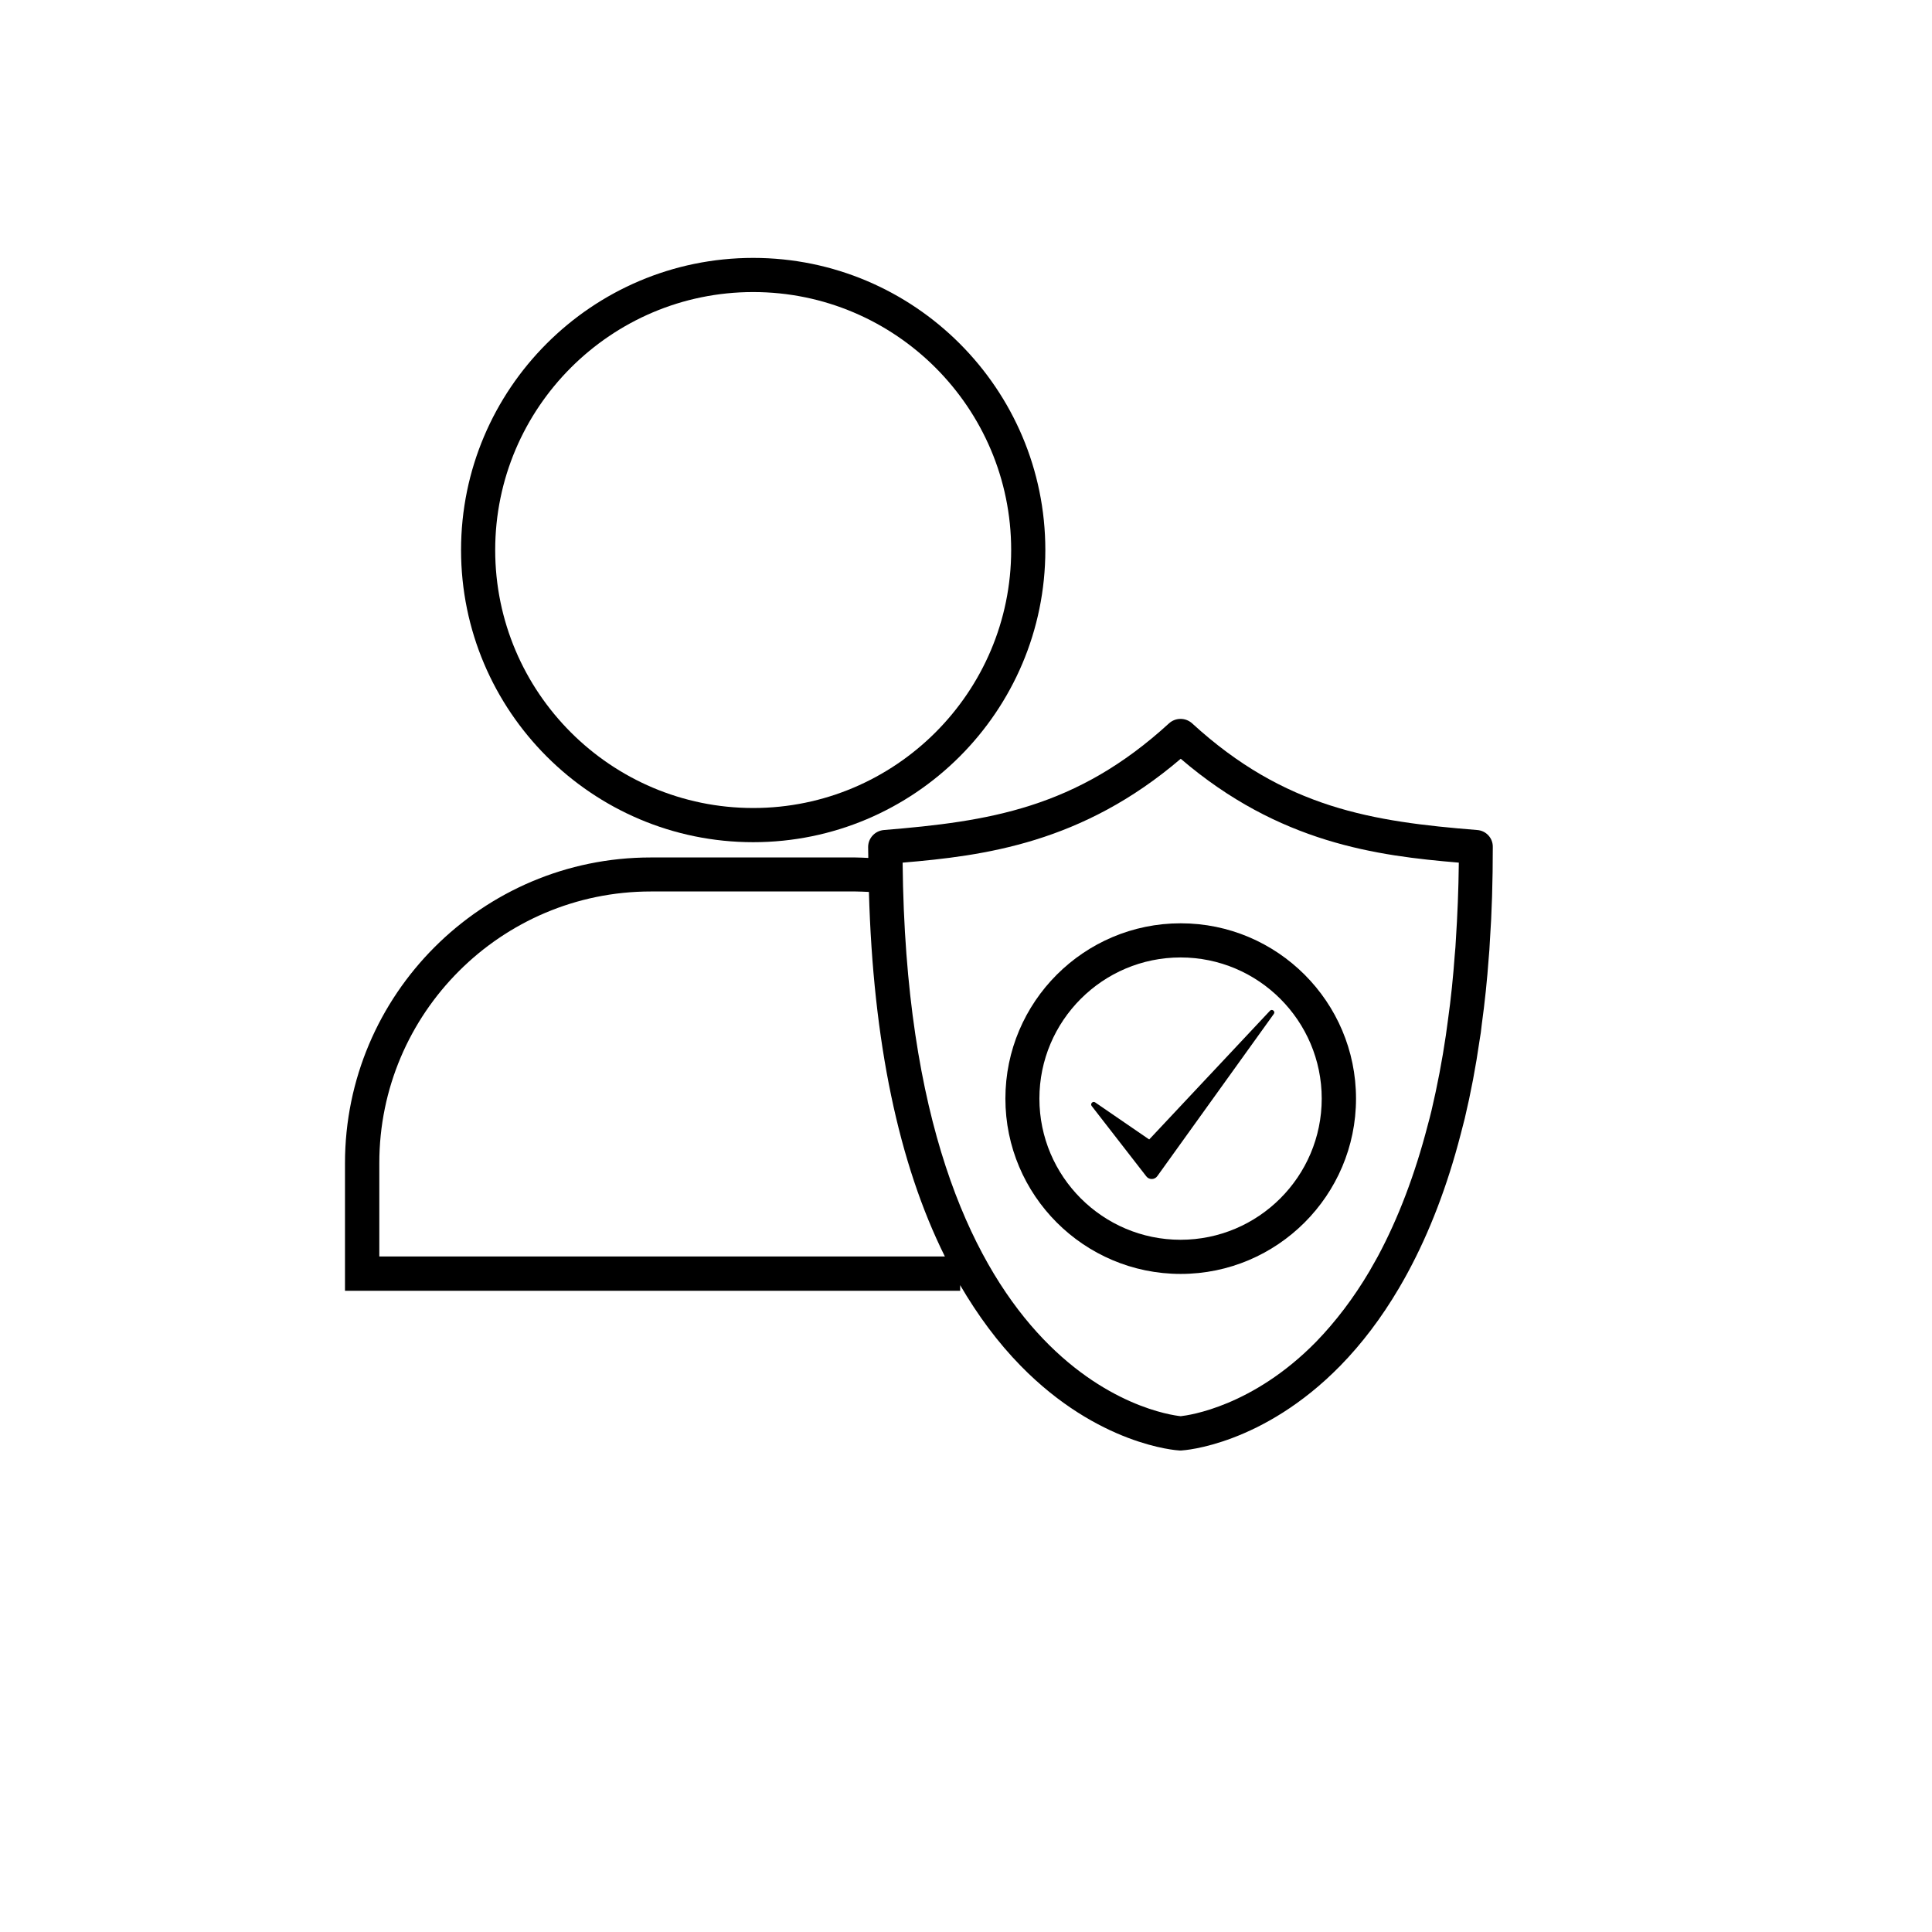<?xml version="1.0" encoding="utf-8"?>
<!-- Generator: Adobe Illustrator 24.3.0, SVG Export Plug-In . SVG Version: 6.00 Build 0)  -->
<svg version="1.1" id="Capa_1" xmlns="http://www.w3.org/2000/svg" xmlns:xlink="http://www.w3.org/1999/xlink" x="0px" y="0px"
	 viewBox="0 0 1080 1080" style="enable-background:new 0 0 1080 1080;" xml:space="preserve">
<style type="text/css">
	.st0{fill:#1E1E1C;}
	.st1{fill:url(#SVGID_1_);}
	.st2{fill:url(#SVGID_2_);}
	.st3{fill:url(#SVGID_3_);}
	.st4{fill:url(#SVGID_4_);}
	.st5{fill:url(#SVGID_5_);}
	.st6{fill:url(#SVGID_6_);}
	.st7{fill:#020203;}
	.st8{fill:url(#SVGID_7_);}
	.st9{fill:url(#SVGID_8_);}
	.st10{fill:url(#SVGID_9_);}
	.st11{fill:url(#SVGID_10_);}
	.st12{fill:url(#SVGID_11_);}
	.st13{fill:url(#SVGID_12_);}
	.st14{fill:url(#SVGID_13_);}
	.st15{fill:url(#SVGID_14_);}
	.st16{fill:url(#SVGID_15_);}
	.st17{fill:url(#SVGID_16_);}
	.st18{fill:url(#SVGID_17_);}
	.st19{fill:url(#SVGID_18_);}
	.st20{fill:url(#SVGID_19_);}
	.st21{fill:url(#SVGID_20_);}
	.st22{fill:url(#SVGID_21_);}
	.st23{fill:url(#SVGID_22_);}
	.st24{fill:url(#SVGID_23_);}
	.st25{fill:url(#SVGID_24_);}
	.st26{fill:url(#SVGID_25_);}
	.st27{fill:url(#SVGID_26_);}
	.st28{fill:url(#SVGID_27_);}
	.st29{fill:url(#SVGID_28_);}
	.st30{fill:url(#SVGID_29_);}
	.st31{fill:url(#SVGID_30_);}
	.st32{fill:url(#SVGID_31_);}
	.st33{fill:url(#SVGID_32_);}
	.st34{fill:url(#SVGID_33_);}
	.st35{fill:url(#SVGID_34_);}
	.st36{fill:url(#SVGID_35_);}
	.st37{fill:url(#SVGID_36_);}
	.st38{fill:url(#SVGID_37_);}
	.st39{fill:url(#SVGID_38_);}
	.st40{fill:url(#SVGID_39_);}
	.st41{fill:url(#SVGID_40_);}
	.st42{fill:url(#SVGID_41_);}
	.st43{fill:url(#SVGID_42_);}
	.st44{fill:url(#SVGID_43_);}
	.st45{fill:url(#SVGID_44_);}
	.st46{fill:url(#SVGID_45_);}
	.st47{fill:url(#SVGID_46_);}
	.st48{fill:url(#SVGID_47_);}
	.st49{fill:url(#SVGID_48_);}
	.st50{fill:url(#SVGID_49_);}
	.st51{fill:url(#SVGID_50_);}
	.st52{fill:url(#SVGID_51_);}
	.st53{fill:url(#SVGID_52_);}
	.st54{fill:url(#SVGID_53_);}
	.st55{fill:url(#SVGID_54_);}
	.st56{fill:url(#SVGID_55_);}
	.st57{fill:url(#SVGID_56_);}
	.st58{fill:url(#SVGID_57_);}
	.st59{fill:url(#SVGID_58_);}
	.st60{fill:url(#SVGID_59_);}
	.st61{fill:url(#SVGID_60_);}
	.st62{fill:url(#SVGID_61_);}
</style>
<g>
	<path d="M421.04,470.79c90.07,0,163.31-73.24,163.31-163.31S511.1,144.17,421.04,144.17s-163.31,73.24-163.31,163.31
		C257.73,397.46,330.97,470.79,421.04,470.79z M421.04,163.26c79.52,0,144.21,64.7,144.21,144.21c0,79.52-64.7,144.21-144.21,144.21
		S276.82,387,276.82,307.48C276.82,227.96,341.52,163.26,421.04,163.26z"/>
	<path d="M825.78,463.99c-58.59-4.71-107.51-12.12-159.39-59.64c-3.66-3.31-9.24-3.31-12.9,0
		c-51.88,47.52-100.79,54.84-159.39,59.64c-4.97,0.44-8.81,4.53-8.81,9.5c0,2.09,0.09,4.01,0.09,6.1c-2.35-0.09-4.8-0.26-7.15-0.26
		H363.75c-94.25,0-170.9,76.64-170.9,170.9v71.32h343.88v-3.14c9.94,17,21.1,32.09,33.83,45.08c43.33,44.29,86.93,47.26,88.76,47.34
		c0.17,0,0.35,0,0.52,0c0.17,0,0.35,0,0.52,0c1.83-0.09,45.43-3.05,88.85-47.34c12.03-12.29,23.02-26.77,32.78-43.33l1.31-2.27
		c1.22-2.09,2.44-4.27,3.66-6.54c12.21-22.58,22.15-48.57,29.56-77.25c0.7-2.79,1.48-5.75,2.27-8.81c3.4-14.3,6.19-29.03,8.28-43.6
		c0.52-2.96,0.96-5.93,1.22-8.81c1.74-12.56,3.05-25.29,3.92-37.49c0.26-3.05,0.52-6.02,0.61-8.81c1.13-16.22,1.66-34.09,1.66-53.1
		C834.59,468.52,830.75,464.33,825.78,463.99z M212.04,702.37v-52.23c0-83.7,68.1-151.8,151.8-151.8h114.48
		c2.44,0,4.97,0.17,7.41,0.26c2.35,83.62,16.57,151.71,42.46,203.77H212.04L212.04,702.37z M813.83,525.46
		c-0.09,2.7-0.35,5.41-0.61,8.28c-0.87,12.03-2.09,24.33-3.84,36.71c-0.35,2.7-0.7,5.41-1.13,8.28c-2.09,14.21-4.8,28.34-8.02,42.03
		c-0.7,2.88-1.4,5.67-2.18,8.46c-7.06,27.2-16.39,51.79-27.81,73.07c-1.13,2.09-2.27,4.01-3.4,6.02l-1.22,2.18
		c-8.89,15.08-19.01,28.34-29.91,39.58c-35.49,36.18-70.97,41.07-75.68,41.59c-10.11-1.05-152.59-21.19-155.46-309.44
		c45.6-3.84,100.36-10.9,155.46-58.07c55.11,47.26,109.86,54.23,155.46,58.07C815.32,497.55,814.71,512.03,813.83,525.46z"/>
	<path d="M612.16,616.22c-1.22-0.87-2.88,0.78-1.92,2.01l30.52,39.32c1.57,2.09,4.71,2.01,6.19-0.09l65.13-90.68
		c1.05-1.4-1.05-3.05-2.18-1.74l-67.49,71.93L612.16,616.22z"/>
	<path d="M562.02,614.13c0,54.06,43.94,98,98,98c53.97,0,98-43.94,98-98c0-54.06-43.94-98-98-98S562.02,560.07,562.02,614.13z
		 M738.85,614.13c0,43.51-35.4,78.91-78.91,78.91c-43.51,0-78.91-35.4-78.91-78.91c0-43.51,35.4-78.91,78.91-78.91
		C703.45,535.22,738.85,570.62,738.85,614.13z"/>
</g>
</svg>
